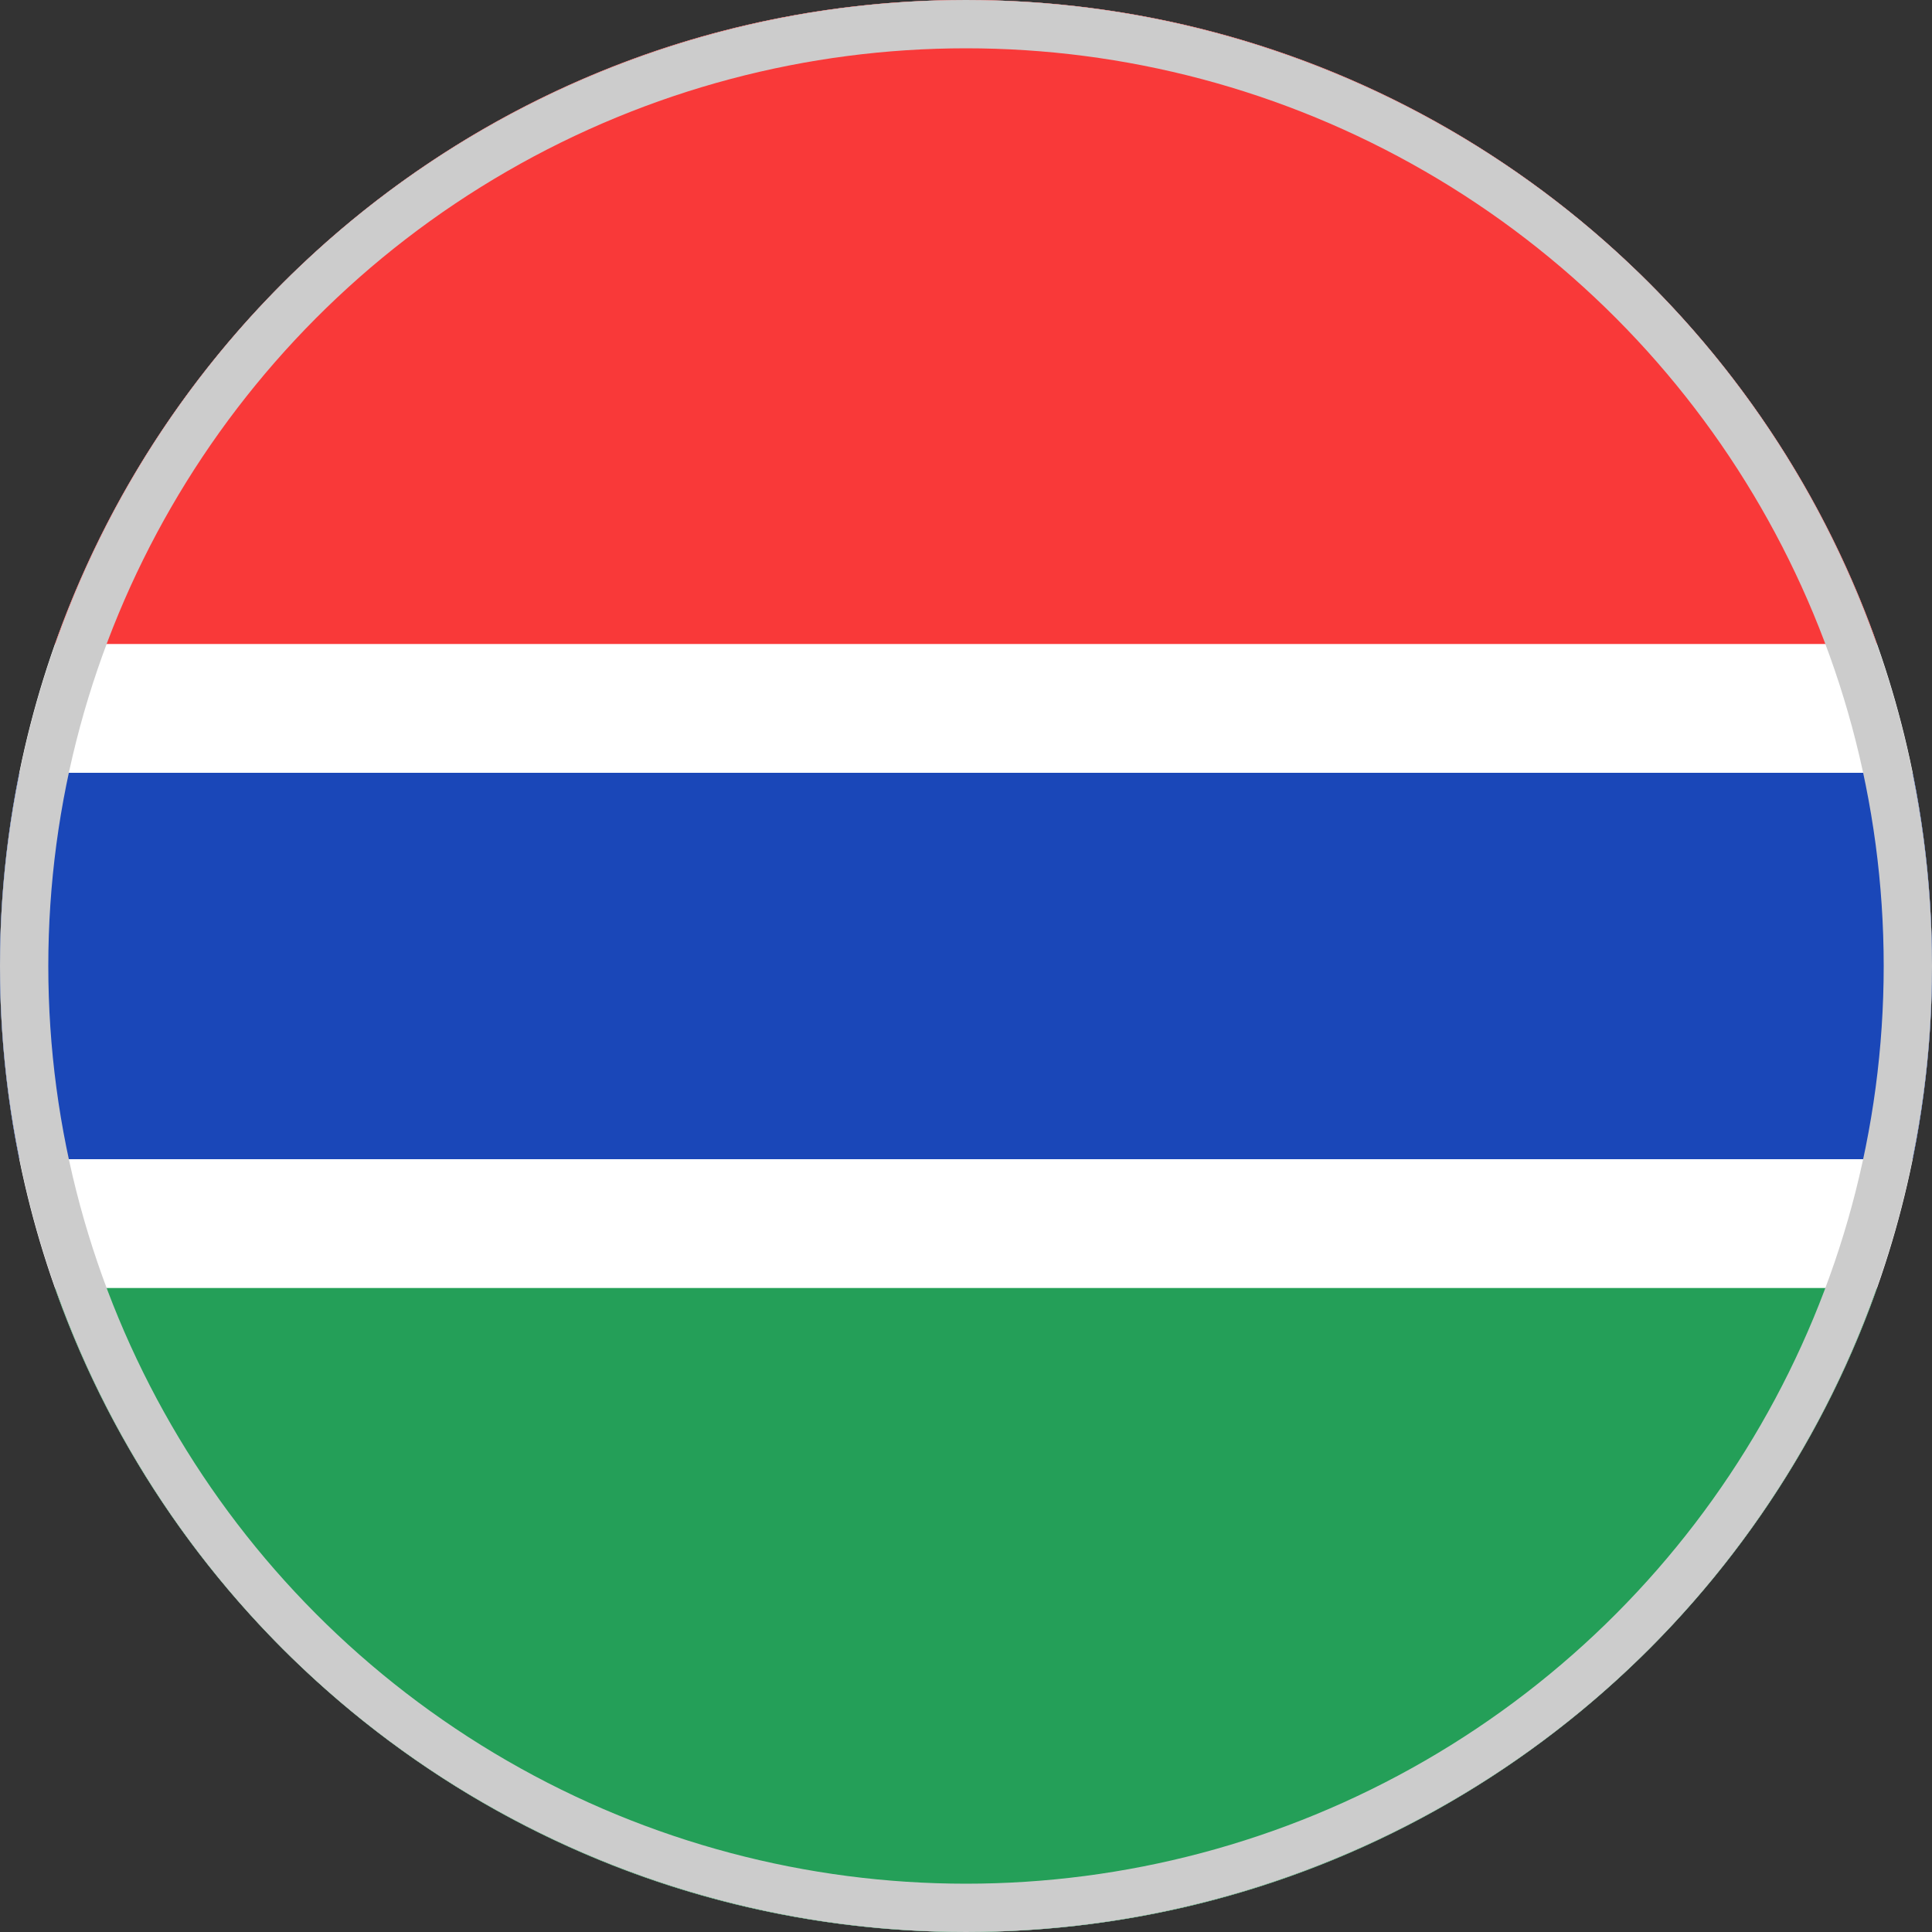 <svg width="40" height="40" viewBox="0 0 40 40" fill="none" xmlns="http://www.w3.org/2000/svg">
<rect x="0" y="0" width="40" height="40" fill="#333333" stroke="none"/>
<g clip-path="url(#clip0_6041_12752)">
<path d="M42.667 0H-2.667C-5.612 0 -8 2.388 -8 5.333V34.667C-8 37.612 -5.612 40 -2.667 40H42.667C45.612 40 48 37.612 48 34.667V5.333C48 2.388 45.612 0 42.667 0Z" fill="white"/>
<path fill-rule="evenodd" clip-rule="evenodd" d="M-8 26.667H48V40H-8V26.667Z" fill="#249F58"/>
<path fill-rule="evenodd" clip-rule="evenodd" d="M-8 16H48V24H-8V16Z" fill="#1A47B8"/>
<path fill-rule="evenodd" clip-rule="evenodd" d="M-8 0H48V13.333H-8V0Z" fill="#F93939"/>
<circle cx="20" cy="20" r="19.5" stroke="#CCCCCC"/>
</g>
<defs>
<clipPath id="clip0_6041_12752">
<path d="M0 20C0 8.954 8.954 0 20 0C31.046 0 40 8.954 40 20C40 31.046 31.046 40 20 40C8.954 40 0 31.046 0 20Z" fill="white"/>
</clipPath>
</defs>
</svg>
